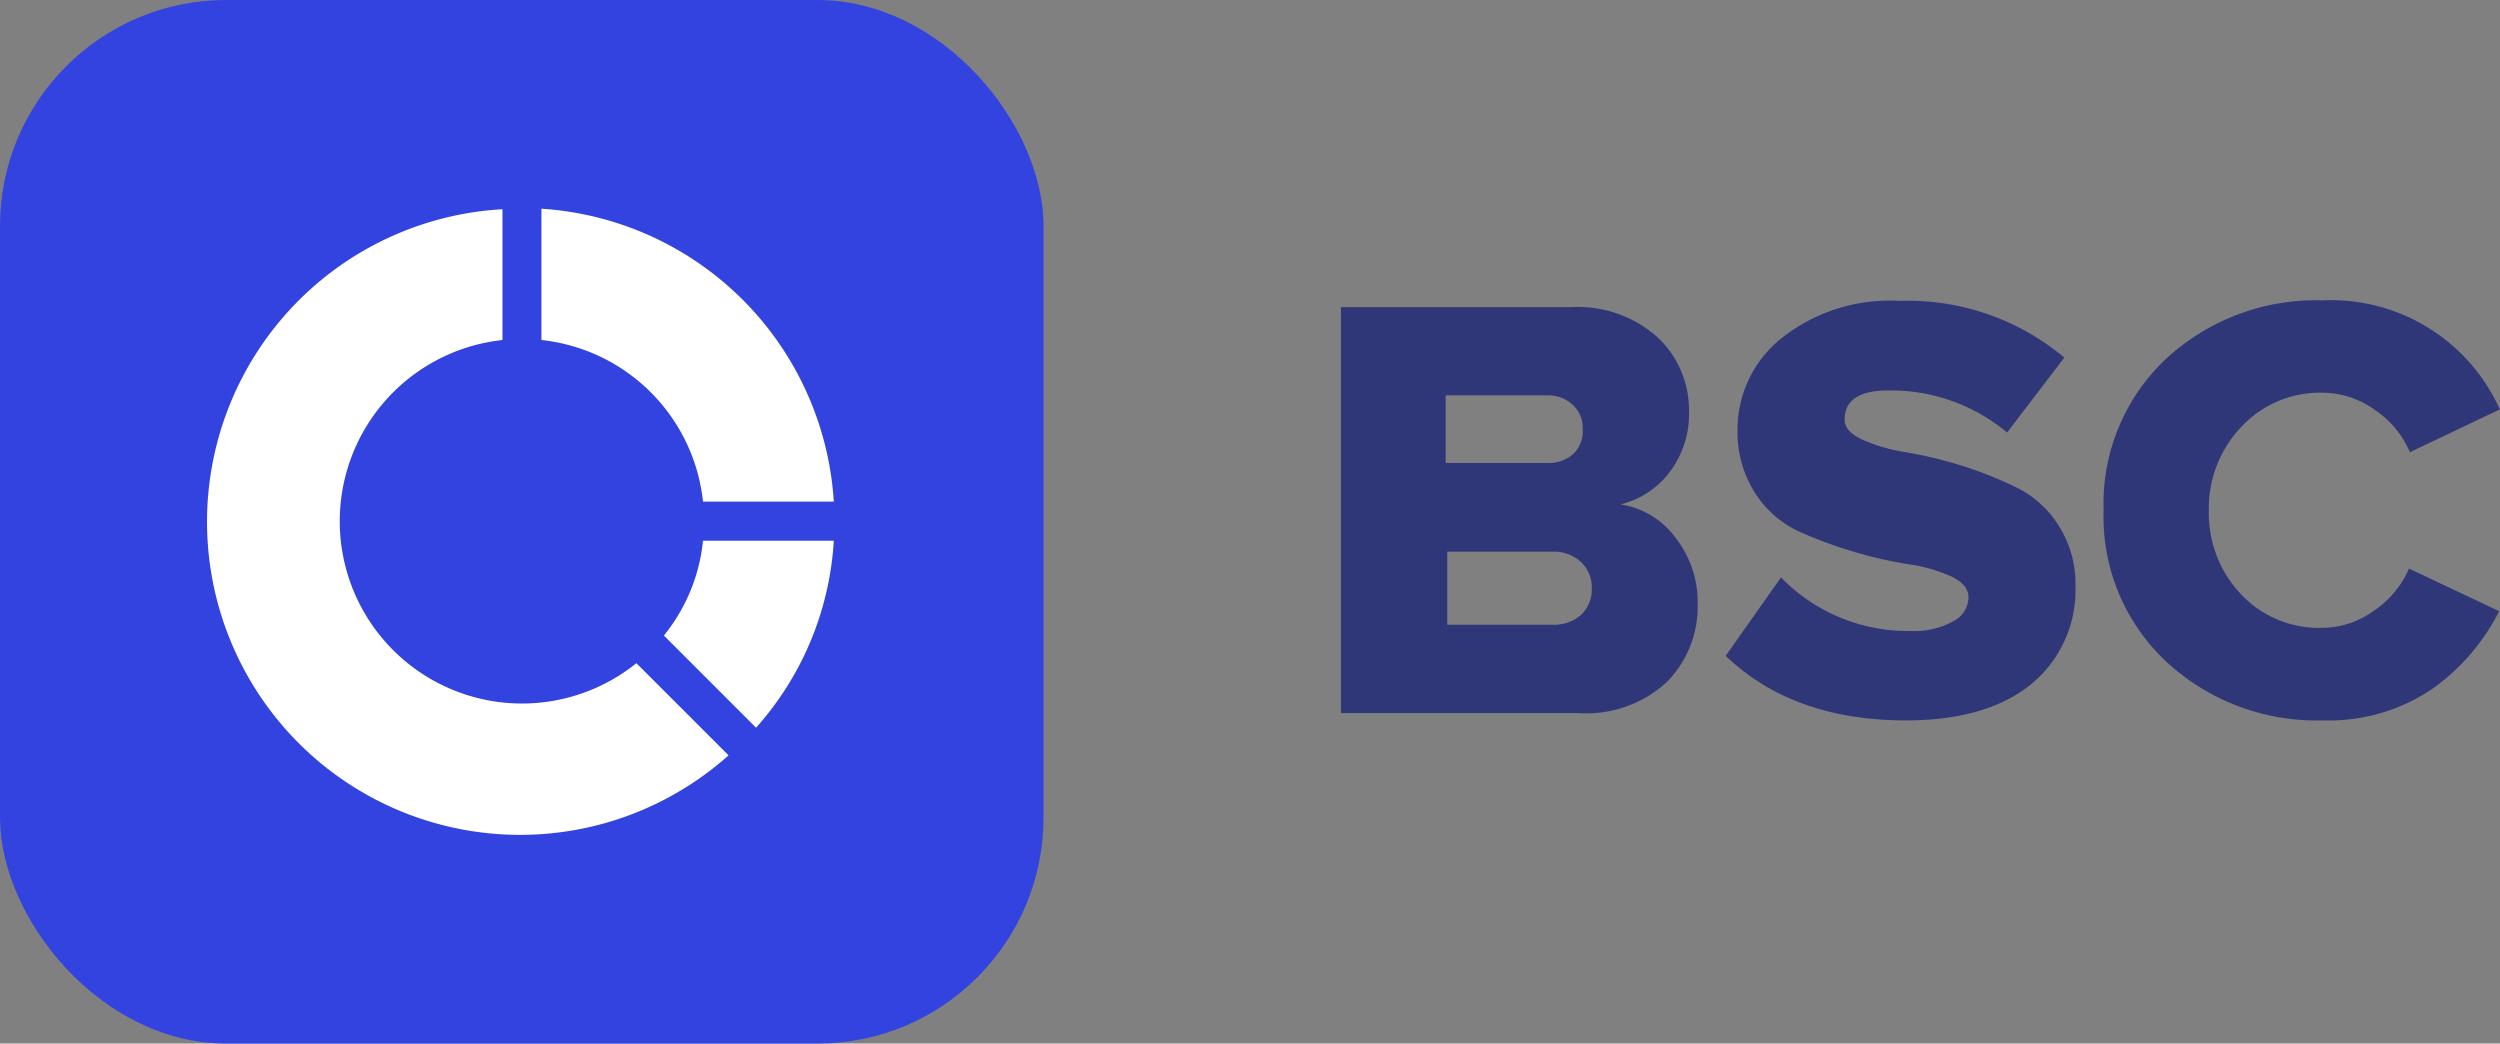 <svg xmlns="http://www.w3.org/2000/svg" viewBox="0 0 143.74 60">
  <rect x="0" y="0" width="143.74" height="60" fill="#808080" stroke="none"/>
  <rect width="60" height="60" rx="13" style="fill:#3343e0"/>
  <path d="M41.89,43.43a18,18,0,1,1-13-31.4v7.52a10.48,10.48,0,1,0,7.7,18.58Z" style="fill:#fff"/>
  <path d="M47.94,31.09a17.69,17.69,0,0,1-4.47,10.75l-5.3-5.3a10.27,10.27,0,0,0,2.25-5.45Z" style="fill:#fff"/>
  <path d="M47.94,28.84H40.42a10.46,10.46,0,0,0-9.29-9.29V12A18,18,0,0,1,47.94,28.84Z" style="fill:#fff"/>
  <g style="isolation:isolate">
    <g style="isolation:isolate">
      <path d="M90.75,41H77.1V17.66H90.33a6.85,6.85,0,0,1,5,1.76,5.7,5.7,0,0,1,1.78,4.19A5.51,5.51,0,0,1,96,27.14,5,5,0,0,1,93.17,29a4.83,4.83,0,0,1,3.16,1.91,6,6,0,0,1,1.28,3.8,6.18,6.18,0,0,1-1.78,4.51A6.83,6.83,0,0,1,90.75,41ZM89,26.62a2.09,2.09,0,0,0,1.49-.55A1.83,1.83,0,0,0,91,24.66a1.8,1.8,0,0,0-.58-1.39A2.08,2.08,0,0,0,89,22.73H83.12v3.89Zm.21,9.3a2.39,2.39,0,0,0,1.7-.57,2,2,0,0,0,.61-1.52,2,2,0,0,0-.61-1.51,2.32,2.32,0,0,0-1.7-.6h-6v4.2Z" style="fill:#303778"/>
      <path d="M109.58,41.42q-6.48,0-10.36-3.71l3.18-4.51a10.18,10.18,0,0,0,7.46,3.08,4.65,4.65,0,0,0,2.43-.55,1.58,1.58,0,0,0,.89-1.38c0-.49-.32-.89-1-1.21a9,9,0,0,0-2.46-.7,24.09,24.09,0,0,1-3.18-.73,24.87,24.87,0,0,1-3.19-1.19,6,6,0,0,1-2.45-2.19,6.49,6.49,0,0,1-1-3.61,6.71,6.71,0,0,1,2.5-5.25,10,10,0,0,1,6.8-2.17,14,14,0,0,1,9.49,3.26l-3.29,4.31a10.4,10.4,0,0,0-6.83-2.42c-1.67,0-2.51.56-2.51,1.68,0,.44.32.82,1,1.14a9.66,9.66,0,0,0,2.45.72,24.73,24.73,0,0,1,3.17.75A22,22,0,0,1,115.88,28a5.91,5.91,0,0,1,2.45,2.17,6.15,6.15,0,0,1,1,3.5,7,7,0,0,1-2.56,5.68Q114.2,41.42,109.58,41.42Z" style="fill:#303778"/>
      <path d="M133.55,41.42a12.72,12.72,0,0,1-9-3.38,11.39,11.39,0,0,1-3.6-8.7,11.41,11.41,0,0,1,3.59-8.71,12.69,12.69,0,0,1,9-3.36,10.63,10.63,0,0,1,10.19,6.27L138.56,26a5.55,5.55,0,0,0-2-2.42,5.14,5.14,0,0,0-3-1,6.17,6.17,0,0,0-4.67,1.94A6.77,6.77,0,0,0,127,29.34a6.77,6.77,0,0,0,1.84,4.82,6.17,6.17,0,0,0,4.67,1.94,5.14,5.14,0,0,0,3-1,5.58,5.58,0,0,0,2-2.41l5.18,2.45a12.23,12.23,0,0,1-3.83,4.46A10.63,10.63,0,0,1,133.55,41.42Z" style="fill:#303778"/>
    </g>
  </g>
</svg>
